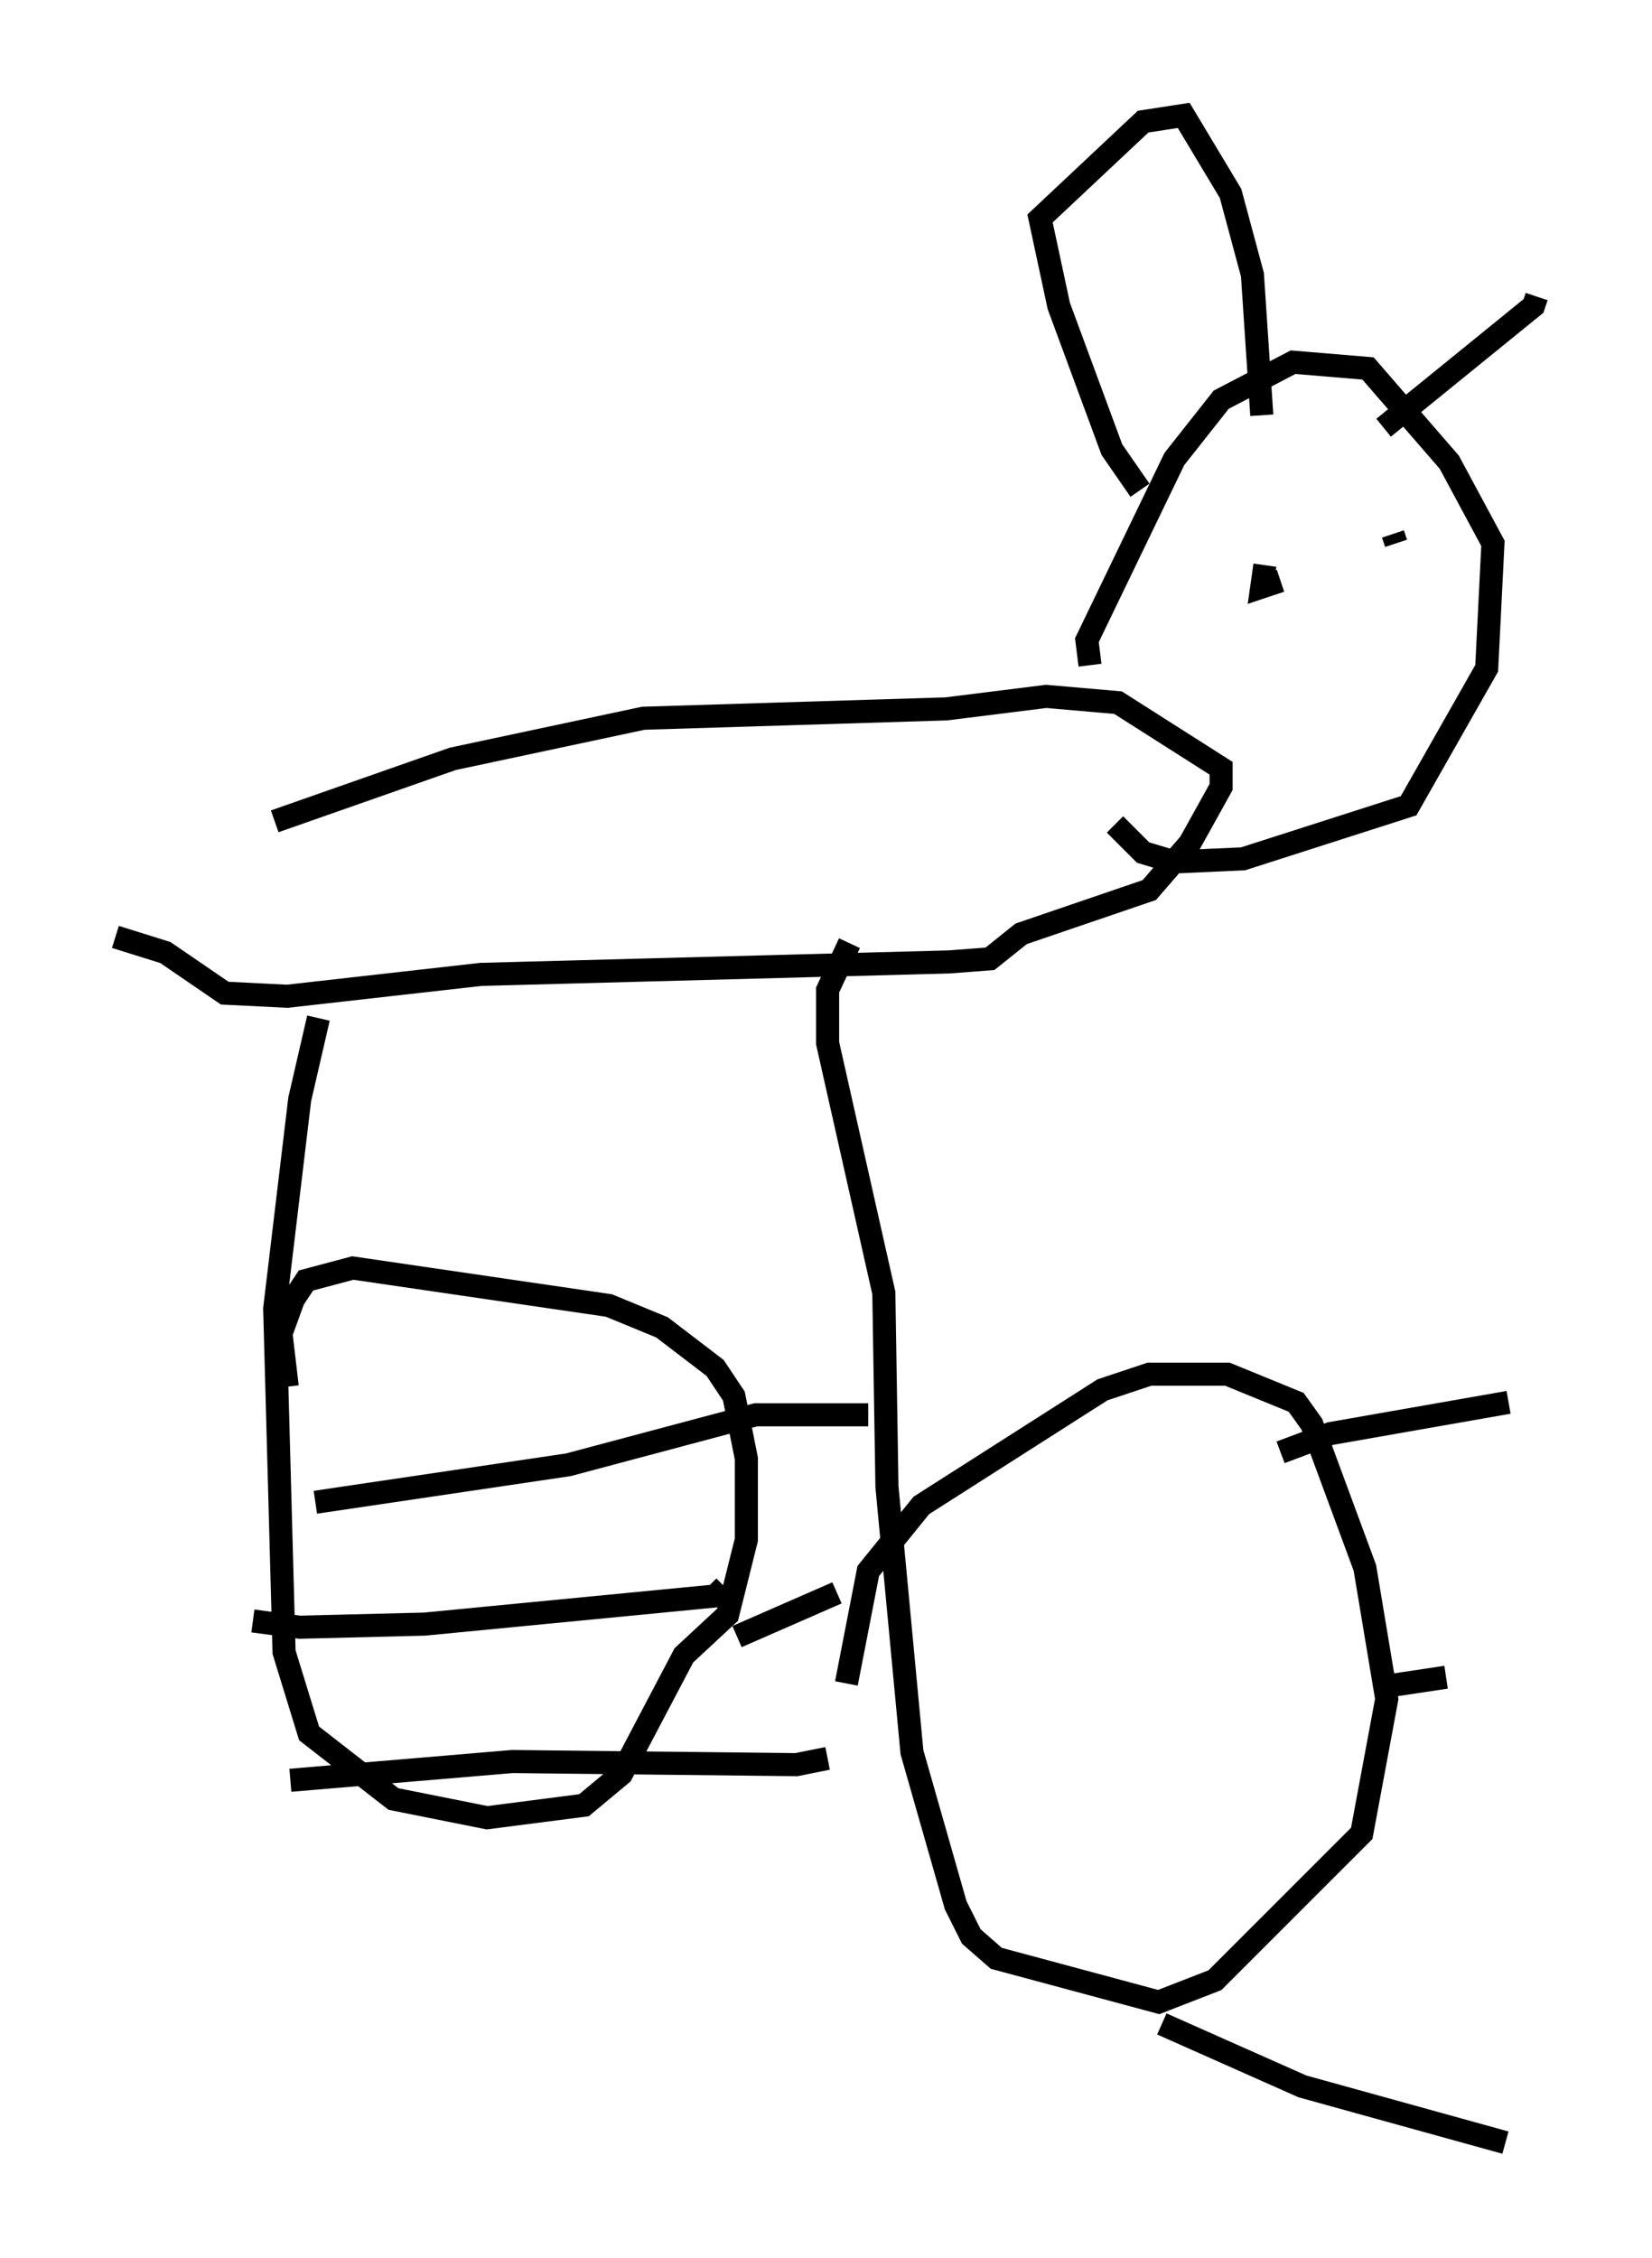 <?xml version="1.0" encoding="utf-8" ?>
<svg baseProfile="full" height="97.82" version="1.1" width="71.569" xmlns="http://www.w3.org/2000/svg" xmlns:ev="http://www.w3.org/2001/xml-events" xmlns:xlink="http://www.w3.org/1999/xlink"><defs /><rect fill="white" height="97.82" width="71.569" x="0" y="0" /><path d="M9.059, 37.205 m2.842, -1.624 l7.713, -2.706 8.254, -1.759 l13.126, -0.406 4.33, -0.541 l3.112, 0.271 4.465, 2.842 l0.0, 0.812 -1.353, 2.436 l-1.759, 2.03 -5.548, 1.894 l-1.353, 1.083 -1.759, 0.135 l-20.297, 0.541 -8.39, 0.947 l-2.706, -0.135 -2.571, -1.759 l-2.165, -0.677 m8.796, 3.518 l-0.812, 3.518 -1.083, 9.066 l0.406, 14.885 1.083, 3.518 l3.654, 2.842 4.059, 0.812 l4.195, -0.541 1.624, -1.353 l2.706, -5.142 1.894, -1.759 l0.812, -3.248 0.0, -3.518 l-0.541, -2.706 -0.812, -1.218 l-2.3, -1.759 -2.3, -0.947 l-11.096, -1.624 -2.03, 0.541 l-0.541, 0.812 -0.541, 1.488 l0.271, 2.3 m1.218, 5.007 l10.961, -1.624 8.119, -2.165 l4.871, 0.0 m-26.657, 8.931 l2.03, 0.271 5.413, -0.135 l12.584, -1.218 0.406, -0.406 m-18.809, 8.39 l9.607, -0.812 12.314, 0.135 l1.353, -0.271 m-3.924, -5.277 l4.33, -1.894 m0.541, -28.146 l-0.947, 2.03 0.0, 2.3 l2.436, 10.825 0.135, 8.39 l1.083, 11.502 1.894, 6.631 l0.677, 1.353 1.083, 0.947 l7.036, 1.894 2.436, -0.947 l6.36, -6.36 1.083, -5.819 l-0.947, -5.683 -2.3, -6.225 l-0.677, -0.947 -2.977, -1.218 l-3.383, 0.0 -2.03, 0.677 l-7.848, 5.007 -2.3, 2.842 l-0.947, 4.871 m18.809, -10.013 l2.165, -0.812 7.713, -1.353 m-5.413, 12.314 l2.706, -0.406 m-12.314, 15.02 l6.089, 2.706 8.796, 2.436 m-17.997, -64.005 l-0.135, -1.083 3.789, -7.848 l2.03, -2.571 3.112, -1.624 l3.248, 0.271 3.518, 4.059 l1.894, 3.518 -0.271, 5.413 l-3.383, 5.954 -7.172, 2.3 l-2.977, 0.135 -1.353, -0.406 l-1.218, -1.218 m1.083, -14.479 l-1.218, -1.759 -2.3, -6.225 l-0.812, -3.789 4.465, -4.195 l1.759, -0.271 2.03, 3.383 l0.947, 3.518 0.406, 6.089 m5.277, 0.541 l6.495, -5.277 0.135, -0.406 m0.0, 16.779 l0.0, 0.0 m-11.096, -4.465 l-0.812, 0.271 0.135, -0.947 m5.548, -1.353 l0.135, 0.406 " fill="none" stroke="black" stroke-width="1" /></svg>